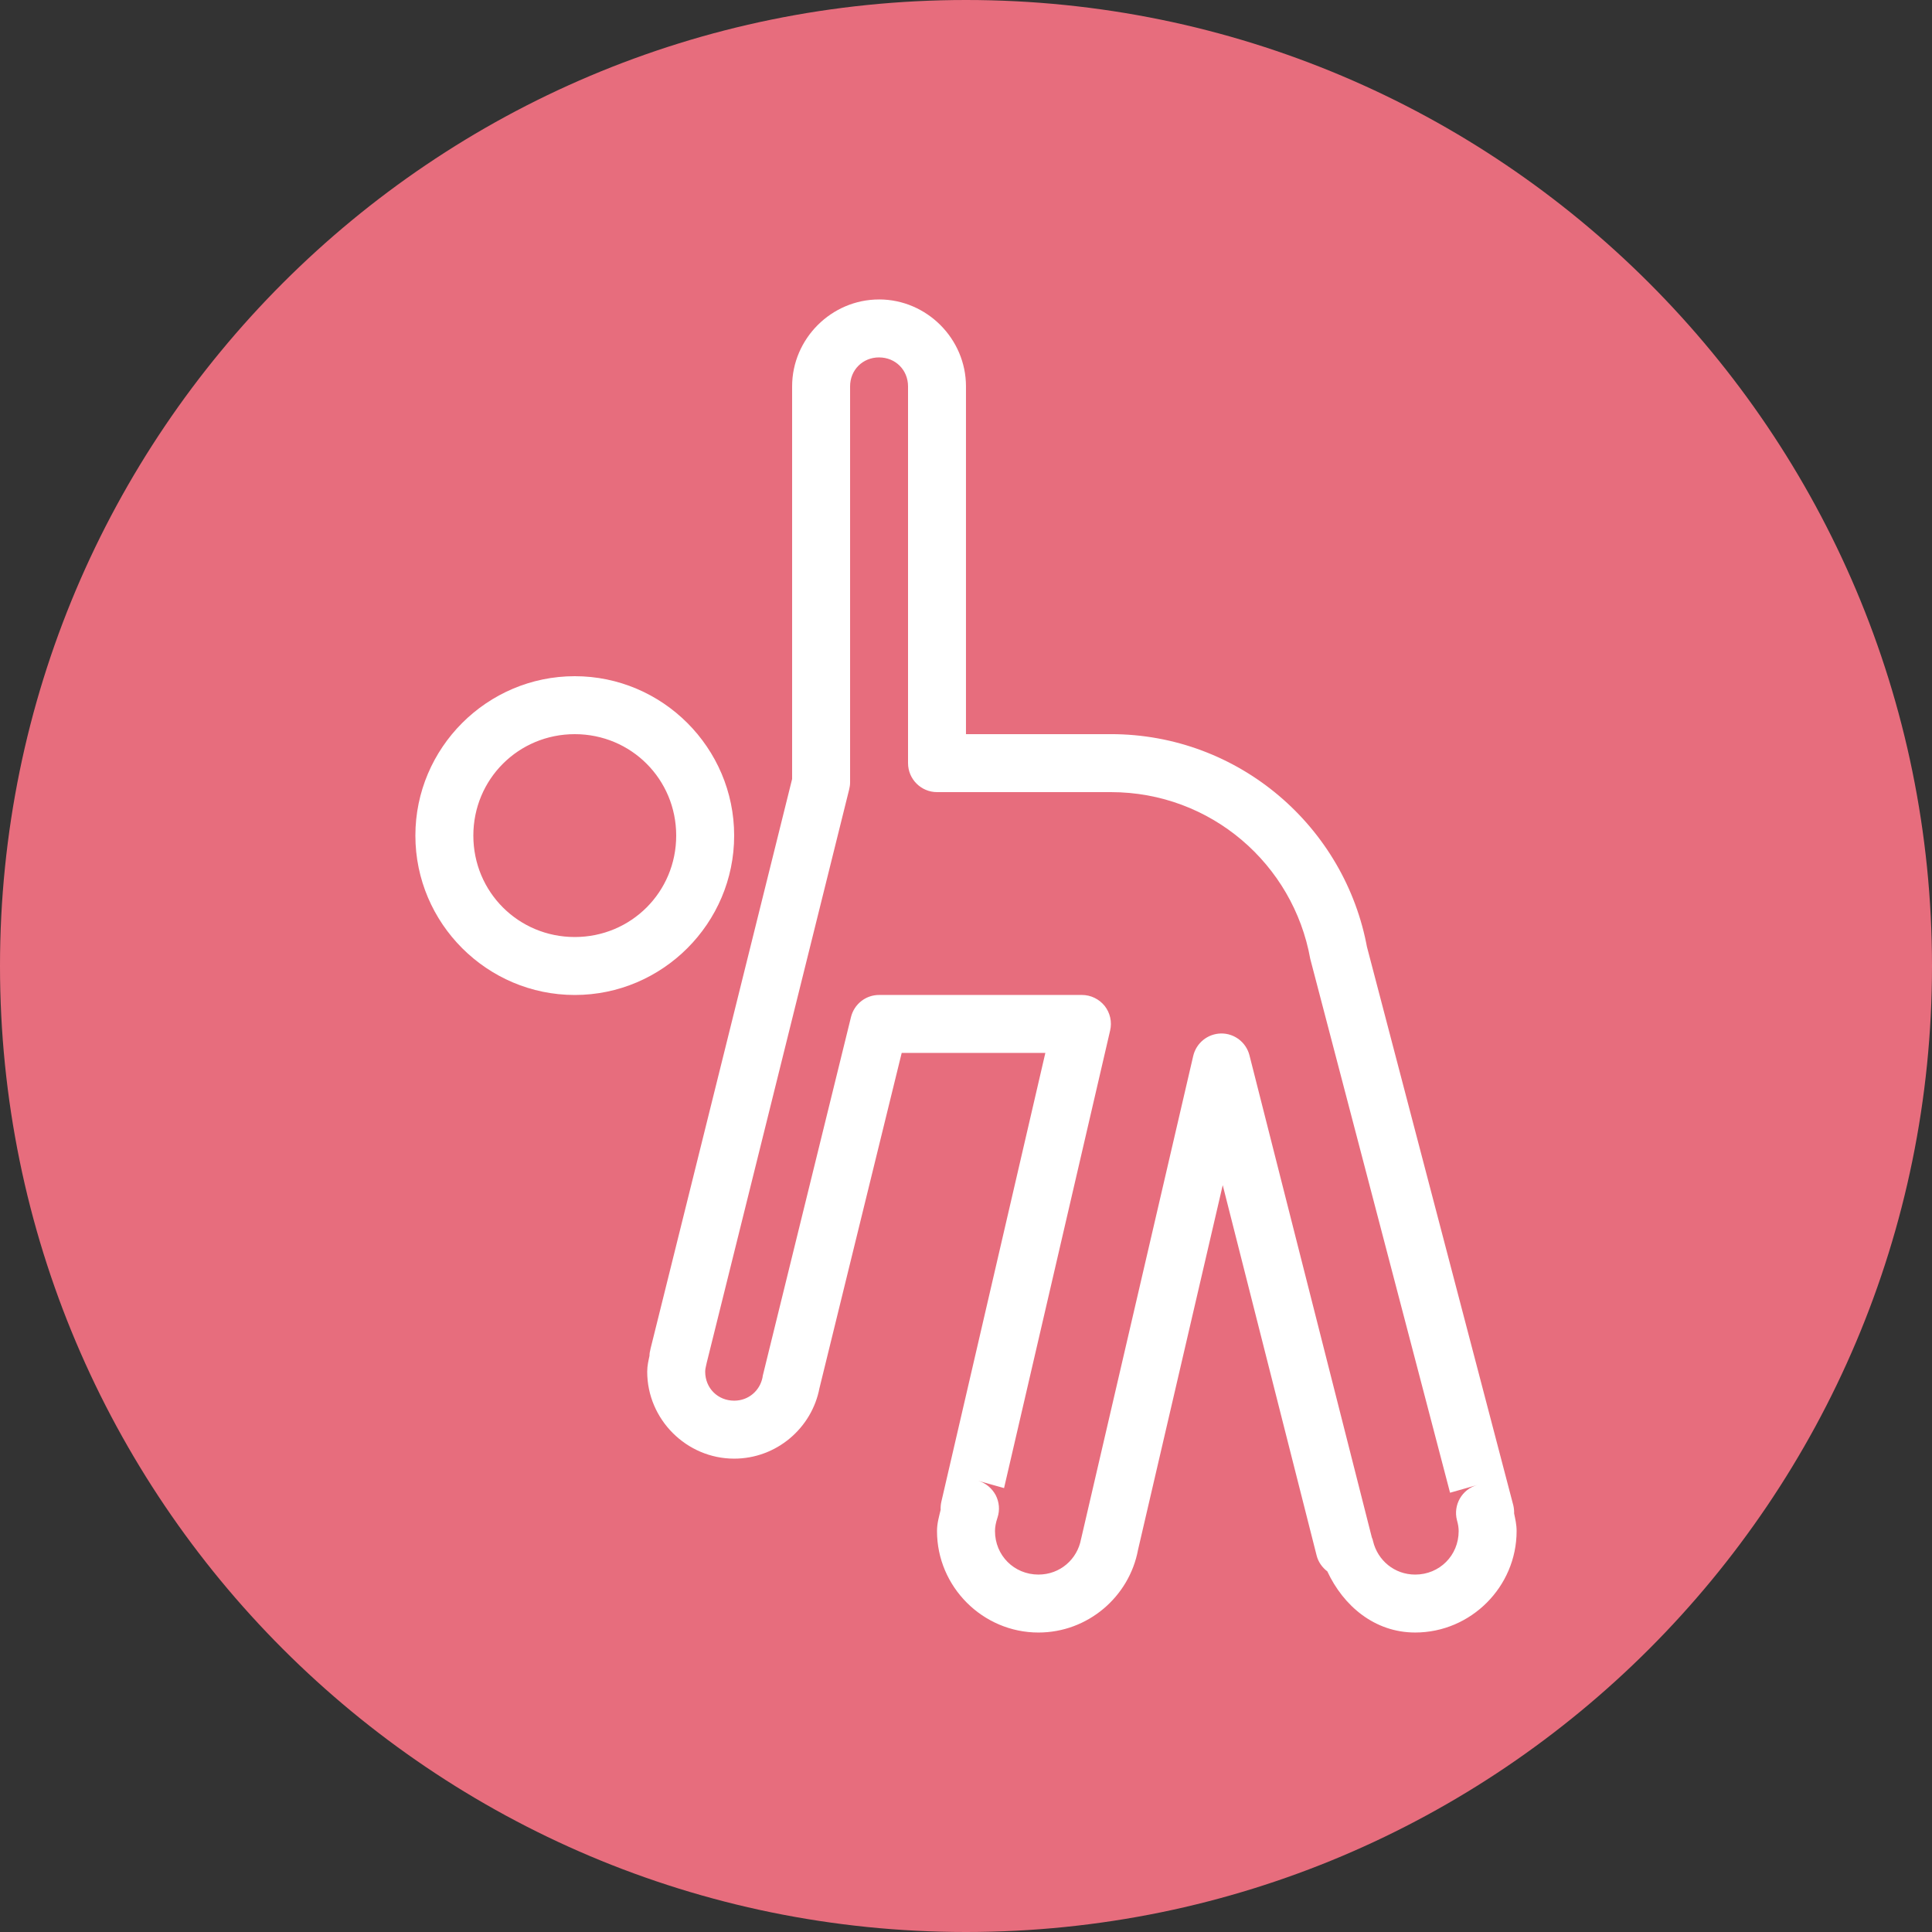 <svg version="1.1" xmlns="http://www.w3.org/2000/svg" xmlns:xlink="http://www.w3.org/1999/xlink" viewBox="0 0 172 172"><rect x="0" y="0" width="172" height="172" fill="#333333" stroke="none"/><g fill="none" fill-rule="nonzero" stroke="none" stroke-width="1" stroke-linecap="butt" stroke-linejoin="miter" stroke-miterlimit="10" stroke-dasharray="" stroke-dashoffset="0" font-family="none" font-weight="none" font-size="none" text-anchor="none" style="mix-blend-mode: normal"><path d="M0,172v-172h172v172z" fill="none"></path><path d="M86,172c-47.496,0 -86,-38.504 -86,-86v0c0,-47.496 38.504,-86 86,-86v0c47.496,0 86,38.504 86,86v0c0,47.496 -38.504,86 -86,86z" fill="#e76d7d"></path><g fill="#ffffff"><path d="M78.26,26.66c-4.243,0 -7.74,3.497 -7.74,7.74v34.951l-12.608,50.733l-0.01,0.06c-0.05,0.181 -0.081,0.373 -0.081,0.564c-0.091,0.443 -0.202,0.867 -0.202,1.411c0,4.243 3.497,7.74 7.74,7.74c3.759,0 6.924,-2.711 7.599,-6.299l-0.03,0.131l7.347,-29.952h12.789l-9.262,39.97c-0.05,0.232 -0.071,0.474 -0.06,0.705c-0.141,0.605 -0.323,1.189 -0.323,1.895c0,4.958 4.072,9.03 9.03,9.03c4.394,0 8.093,-3.185 8.869,-7.377l7.538,-32.452l8.355,32.955c0.141,0.574 0.484,1.068 0.957,1.431c1.431,3.074 4.213,5.442 7.821,5.442c4.958,0 9.03,-4.072 9.03,-9.03c0,-0.595 -0.121,-1.078 -0.222,-1.572c0.01,-0.242 -0.02,-0.484 -0.071,-0.716l-13.041,-49.766l0.04,0.202c-1.945,-10.854 -11.439,-19.098 -22.827,-19.098h-12.9v-30.96c0,-4.243 -3.497,-7.74 -7.74,-7.74zM78.26,31.82c1.461,0 2.58,1.119 2.58,2.58v33.54c0,1.421 1.159,2.58 2.58,2.58h15.48c8.899,0 16.236,6.41 17.748,14.845c0.02,0.071 0.03,0.131 0.05,0.191l12.396,47.337l2.409,-0.685c-1.35,0.383 -2.147,1.774 -1.794,3.134c0.111,0.383 0.151,0.695 0.151,0.968c0,2.167 -1.703,3.87 -3.87,3.87c-1.844,0 -3.336,-1.26 -3.749,-2.963c-0.02,-0.121 -0.06,-0.232 -0.111,-0.343l-10.894,-42.923c-0.292,-1.149 -1.33,-1.955 -2.52,-1.945c-1.189,0.02 -2.217,0.836 -2.489,2.006l-9.957,42.892c-0.01,0.04 -0.02,0.081 -0.03,0.121c-0.333,1.794 -1.864,3.154 -3.789,3.154c-2.167,0 -3.87,-1.703 -3.87,-3.87c0,-0.363 0.071,-0.746 0.222,-1.199c0.222,-0.665 0.161,-1.381 -0.161,-2.006c-0.333,-0.615 -0.887,-1.078 -1.552,-1.27l2.298,0.645l9.443,-40.736c0.181,-0.766 0,-1.572 -0.484,-2.187c-0.494,-0.615 -1.24,-0.978 -2.026,-0.978h-18.06c-1.189,0 -2.217,0.816 -2.499,1.965l-7.851,31.917c-0.01,0.05 -0.02,0.091 -0.02,0.141c-0.232,1.199 -1.24,2.096 -2.53,2.096c-1.461,0 -2.58,-1.119 -2.58,-2.58c0,-0.161 0.03,-0.373 0.111,-0.685c0.01,-0.01 0.01,-0.03 0.01,-0.05l12.698,-51.106c0.05,-0.202 0.081,-0.403 0.081,-0.615v-35.263c0,-1.461 1.119,-2.58 2.58,-2.58zM51.17,60.2c-7.811,0 -14.19,6.379 -14.19,14.19c0,7.811 6.379,14.19 14.19,14.19c7.811,0 14.19,-6.379 14.19,-14.19c0,-7.811 -6.379,-14.19 -14.19,-14.19zM51.17,65.36c5.019,0 9.03,4.011 9.03,9.03c0,5.019 -4.011,9.03 -9.03,9.03c-5.019,0 -9.03,-4.011 -9.03,-9.03c0,-5.019 4.011,-9.03 9.03,-9.03z"></path></g></g></svg>